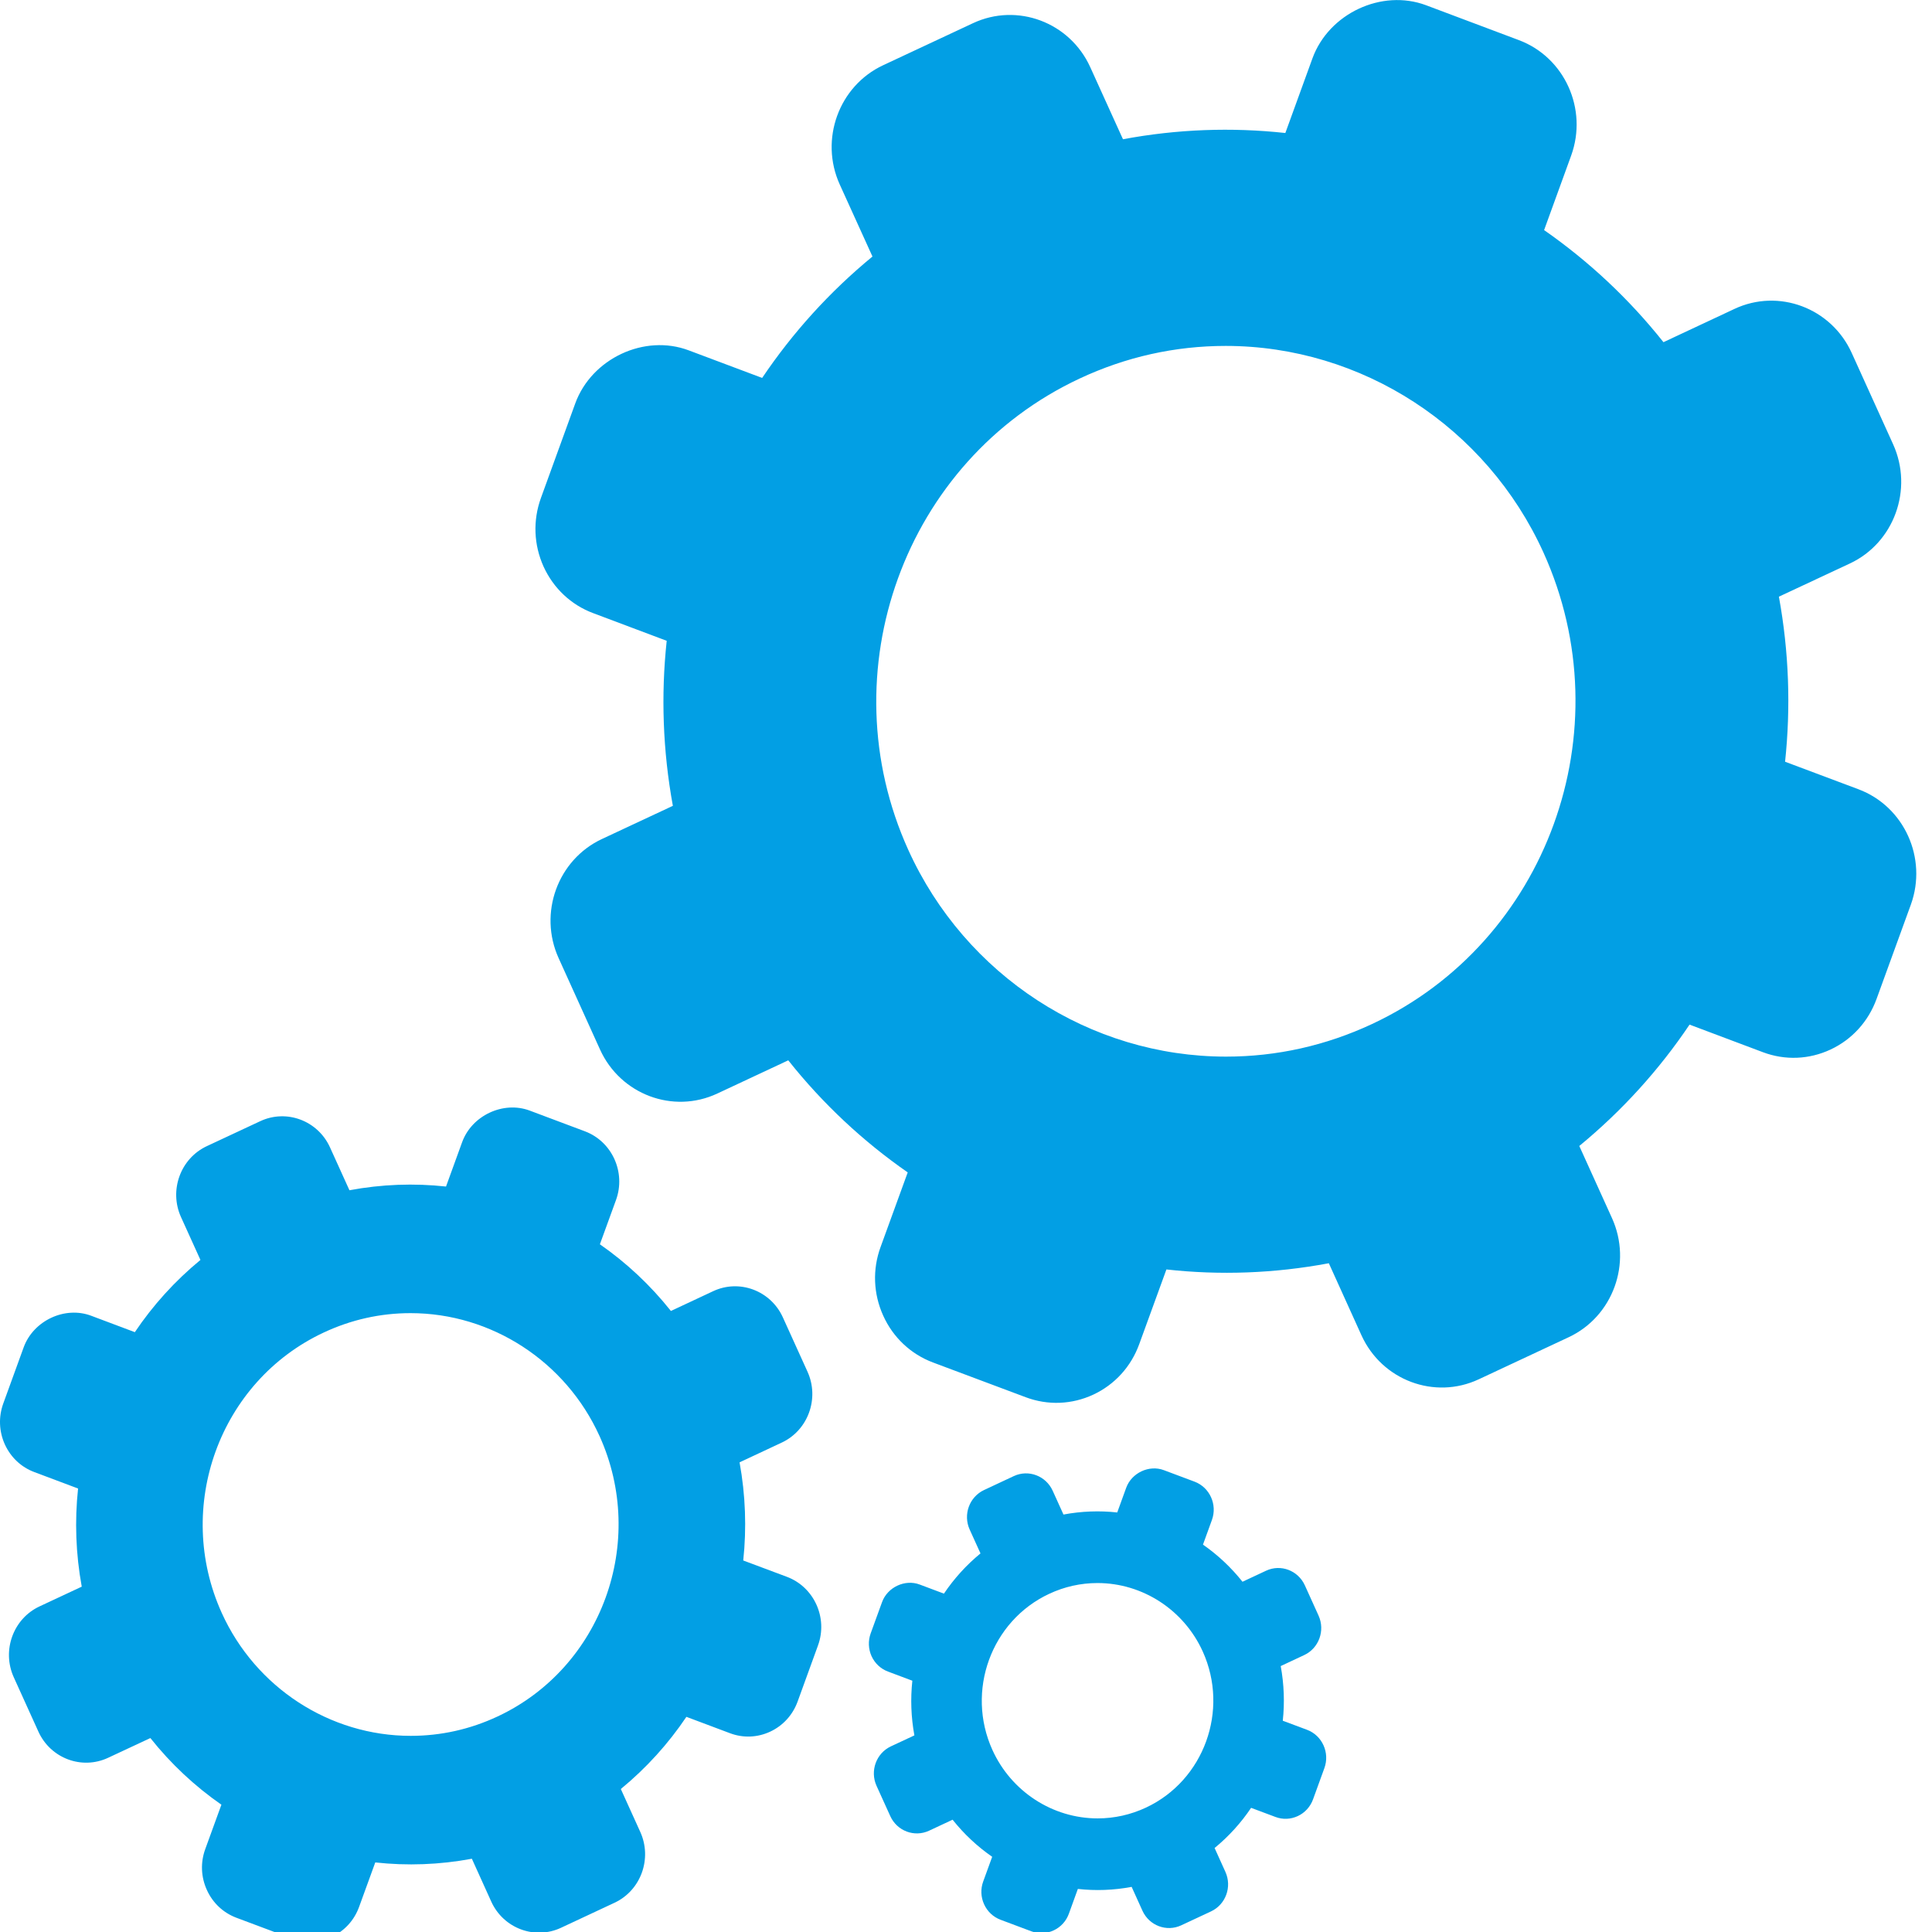 <?xml version="1.0" encoding="UTF-8" standalone="no"?>
<!-- Created with Inkscape (http://www.inkscape.org/) -->

<svg
   xmlns:dc="http://purl.org/dc/elements/1.1/"
   xmlns:cc="http://creativecommons.org/ns#"
   xmlns:rdf="http://www.w3.org/1999/02/22-rdf-syntax-ns#"
   xmlns:svg="http://www.w3.org/2000/svg"
   xmlns="http://www.w3.org/2000/svg"
   version="1.1"
   width="16"
   height="16"
   viewBox="0 0 16 16"
   id="svg2"
   style="fill:#ffffff">
  <defs
     id="defs4" />
  <g
     id="layer1">
    <rect
       width="16"
       height="16"
       x="0"
       y="0"
       id="rect3032"
       style="fill-opacity:0" />
    <g
       transform="matrix(2.099,0,0,2.099,6.1200939e-4,0.362)"
       id="g3010"
       style="fill:#029fe4">
      <g
         transform="matrix(0.062,0,0,0.063,-2.7331107e-4,-0.183)"
         id="g3">
        <g
           id="g5">
          <path
             d="m 50.077,98.919 -2.78,-1.024 c 0.219,-2.027 0.147,-4.093 -0.234,-6.146 l 2.684,-1.237 c 1.677,-0.771 2.412,-2.765 1.639,-4.441 l -1.567,-3.4 C 49.047,80.995 47.056,80.258 45.382,81.03 l -2.688,1.239 c -1.313,-1.627 -2.837,-3.023 -4.519,-4.176 l 1.026,-2.775 c 0.638,-1.731 -0.25,-3.661 -1.98,-4.301 l -3.515,-1.298 c -1.677,-0.617 -3.68,0.305 -4.298,1.979 l -1.025,2.778 C 26.358,74.26 24.292,74.33 22.237,74.709 L 21,72.024 c -0.772,-1.676 -2.765,-2.412 -4.439,-1.641 l -3.403,1.565 c -1.676,0.773 -2.41,2.768 -1.64,4.441 l 1.237,2.684 c -1.624,1.315 -3.023,2.839 -4.174,4.523 L 5.807,82.57 c -1.675,-0.624 -3.681,0.3 -4.302,1.979 l -1.297,3.515 c -0.309,0.84 -0.273,1.749 0.1,2.561 0.376,0.812 1.044,1.43 1.88,1.735 l 2.78,1.028 c -0.22,2.024 -0.148,4.094 0.234,6.146 l -2.687,1.237 c -1.676,0.771 -2.41,2.763 -1.639,4.438 l 1.568,3.404 c 0.772,1.675 2.763,2.411 4.438,1.638 l 2.687,-1.235 c 1.313,1.626 2.836,3.021 4.52,4.174 l -1.026,2.777 c -0.312,0.838 -0.276,1.745 0.1,2.559 0.371,0.812 1.041,1.432 1.879,1.743 l 3.515,1.296 c 0.836,0.31 1.747,0.273 2.559,-0.099 0.813,-0.375 1.43,-1.043 1.738,-1.882 l 1.027,-2.779 c 2.025,0.22 4.093,0.147 6.147,-0.231 l 1.235,2.685 c 0.772,1.674 2.766,2.41 4.44,1.638 l 3.402,-1.566 c 1.678,-0.771 2.413,-2.763 1.639,-4.439 l -1.237,-2.685 c 1.626,-1.314 3.024,-2.838 4.173,-4.52 l 2.778,1.027 c 0.841,0.311 1.75,0.272 2.563,-0.103 0.81,-0.374 1.426,-1.042 1.736,-1.879 l 1.297,-3.515 c 0.641,-1.729 -0.247,-3.657 -1.977,-4.298 z m -18.408,8.743 c -1.754,0.809 -3.615,1.216 -5.533,1.216 -5.152,0 -9.872,-3.022 -12.025,-7.697 -3.052,-6.631 -0.144,-14.507 6.483,-17.559 1.753,-0.809 3.614,-1.217 5.529,-1.217 5.151,0 9.875,3.021 12.029,7.697 3.052,6.631 0.143,14.507 -6.483,17.56 z"
             id="path7" />
          <path
    alert="false"         d="m 83.179,108.5 -1.547,-0.569 c 0.123,-1.129 0.082,-2.28 -0.131,-3.423 l 1.494,-0.689 c 0.935,-0.428 1.344,-1.538 0.913,-2.473 l -0.872,-1.894 c -0.432,-0.935 -1.539,-1.346 -2.471,-0.914 l -1.497,0.689 c -0.73,-0.905 -1.58,-1.685 -2.515,-2.325 l 0.57,-1.546 c 0.355,-0.964 -0.14,-2.037 -1.103,-2.396 l -1.958,-0.722 c -0.934,-0.346 -2.048,0.168 -2.394,1.102 l -0.571,1.548 c -1.126,-0.121 -2.278,-0.081 -3.421,0.13 L 66.988,93.525 C 66.556,92.591 65.447,92.18 64.514,92.611 l -1.895,0.873 c -0.934,0.432 -1.342,1.54 -0.913,2.473 l 0.689,1.495 c -0.905,0.732 -1.684,1.581 -2.326,2.519 l -1.544,-0.57 c -0.931,-0.347 -2.049,0.165 -2.394,1.101 l -0.724,1.958 c -0.171,0.468 -0.15,0.975 0.055,1.427 0.21,0.45 0.583,0.795 1.049,0.966 l 1.547,0.572 c -0.123,1.129 -0.083,2.278 0.13,3.423 l -1.495,0.688 c -0.934,0.431 -1.343,1.538 -0.913,2.472 l 0.874,1.896 c 0.429,0.932 1.538,1.343 2.471,0.913 l 1.495,-0.688 c 0.731,0.905 1.581,1.683 2.519,2.323 l -0.571,1.545 c -0.174,0.468 -0.154,0.975 0.055,1.427 0.208,0.451 0.579,0.797 1.048,0.971 l 1.956,0.722 c 0.467,0.172 0.972,0.152 1.425,-0.056 0.453,-0.208 0.797,-0.58 0.968,-1.046 l 0.571,-1.55 c 1.129,0.123 2.278,0.084 3.423,-0.129 l 0.688,1.495 c 0.43,0.932 1.539,1.343 2.471,0.911 l 1.896,-0.872 c 0.934,-0.432 1.342,-1.538 0.912,-2.472 l -0.688,-1.496 c 0.904,-0.731 1.684,-1.578 2.323,-2.516 l 1.547,0.57 c 0.468,0.175 0.975,0.152 1.428,-0.056 0.449,-0.207 0.795,-0.581 0.967,-1.047 l 0.722,-1.957 c 0.356,-0.964 -0.139,-2.04 -1.101,-2.396 z m -10.25,4.87 c -0.977,0.448 -2.012,0.677 -3.08,0.677 -2.868,0 -5.497,-1.684 -6.696,-4.287 -1.7,-3.69 -0.082,-8.077 3.61,-9.775 0.976,-0.45 2.012,-0.677 3.079,-0.677 2.867,0 5.496,1.682 6.696,4.285 1.698,3.691 0.08,8.075 -3.609,9.777 z"
             id="path9" />
          <path
   alert="false"            d="m 118.269,49.597 -4.673,-1.725 c 0.369,-3.407 0.248,-6.882 -0.393,-10.337 l 4.514,-2.077 c 2.816,-1.294 4.052,-4.647 2.754,-7.468 l -2.634,-5.718 c -1.298,-2.819 -4.646,-4.059 -7.461,-2.759 l -4.519,2.084 c -2.208,-2.735 -4.771,-5.082 -7.596,-7.02 L 99.984,9.909 C 101.056,6.998 99.566,3.754 96.656,2.68 L 90.747,0.494 c -2.818,-1.036 -6.186,0.515 -7.228,3.33 L 81.795,8.497 C 78.39,8.131 74.914,8.252 71.462,8.888 l -2.08,-4.51 C 68.084,1.559 64.736,0.322 61.917,1.62 l -5.72,2.634 c -2.818,1.299 -4.055,4.65 -2.759,7.466 l 2.083,4.513 c -2.731,2.211 -5.083,4.773 -7.02,7.603 l -4.665,-1.724 c -2.815,-1.049 -6.188,0.504 -7.23,3.324 l -2.181,5.912 c -0.521,1.41 -0.46,2.938 0.166,4.304 0.634,1.364 1.758,2.403 3.163,2.917 l 4.673,1.73 c -0.371,3.403 -0.25,6.882 0.392,10.335 l -4.514,2.078 c -2.819,1.299 -4.053,4.645 -2.756,7.461 l 2.635,5.724 c 1.298,2.813 4.646,4.054 7.463,2.755 l 4.515,-2.08 c 2.208,2.735 4.771,5.083 7.602,7.019 l -1.726,4.669 c -0.524,1.407 -0.463,2.936 0.167,4.303 0.626,1.364 1.751,2.406 3.159,2.929 l 5.909,2.179 c 1.409,0.521 2.938,0.461 4.303,-0.164 1.367,-0.63 2.404,-1.754 2.922,-3.163 l 1.729,-4.675 c 3.404,0.371 6.879,0.25 10.336,-0.389 l 2.076,4.512 c 1.298,2.814 4.648,4.056 7.466,2.755 l 5.72,-2.634 c 2.821,-1.3 4.054,-4.646 2.755,-7.464 l -2.079,-4.513 c 2.732,-2.213 5.084,-4.771 7.017,-7.601 l 4.672,1.729 c 1.411,0.521 2.94,0.459 4.307,-0.171 1.362,-0.628 2.398,-1.753 2.919,-3.159 l 2.184,-5.911 c 1.071,-2.909 -0.422,-6.153 -3.331,-7.226 z M 87.322,64.294 c -2.95,1.357 -6.078,2.046 -9.301,2.046 -8.663,0 -16.597,-5.082 -20.22,-12.945 C 52.669,42.249 57.559,29.007 68.7,23.876 c 2.947,-1.359 6.077,-2.045 9.297,-2.045 8.662,0 16.601,5.079 20.224,12.94 5.13,11.149 0.242,24.392 -10.899,29.523 z"
             id="path11" />
        </g>
      </g>
      <g
         transform="translate(0,-114.324)"
         id="g13" />
      <g
         transform="translate(0,-114.324)"
         id="g15" />
      <g
         transform="translate(0,-114.324)"
         id="g17" />
      <g
         transform="translate(0,-114.324)"
         id="g19" />
      <g
         transform="translate(0,-114.324)"
         id="g21" />
      <g
         transform="translate(0,-114.324)"
         id="g23" />
      <g
         transform="translate(0,-114.324)"
         id="g25" />
      <g
         transform="translate(0,-114.324)"
         id="g27" />
      <g
         transform="translate(0,-114.324)"
         id="g29" />
      <g
         transform="translate(0,-114.324)"
         id="g31" />
      <g
         transform="translate(0,-114.324)"
         id="g33" />
      <g
         transform="translate(0,-114.324)"
         id="g35" />
      <g
         transform="translate(0,-114.324)"
         id="g37" />
      <g
         transform="translate(0,-114.324)"
         id="g39" />
      <g
         transform="translate(0,-114.324)"
         id="g41" />
    </g>
  </g>
</svg>
